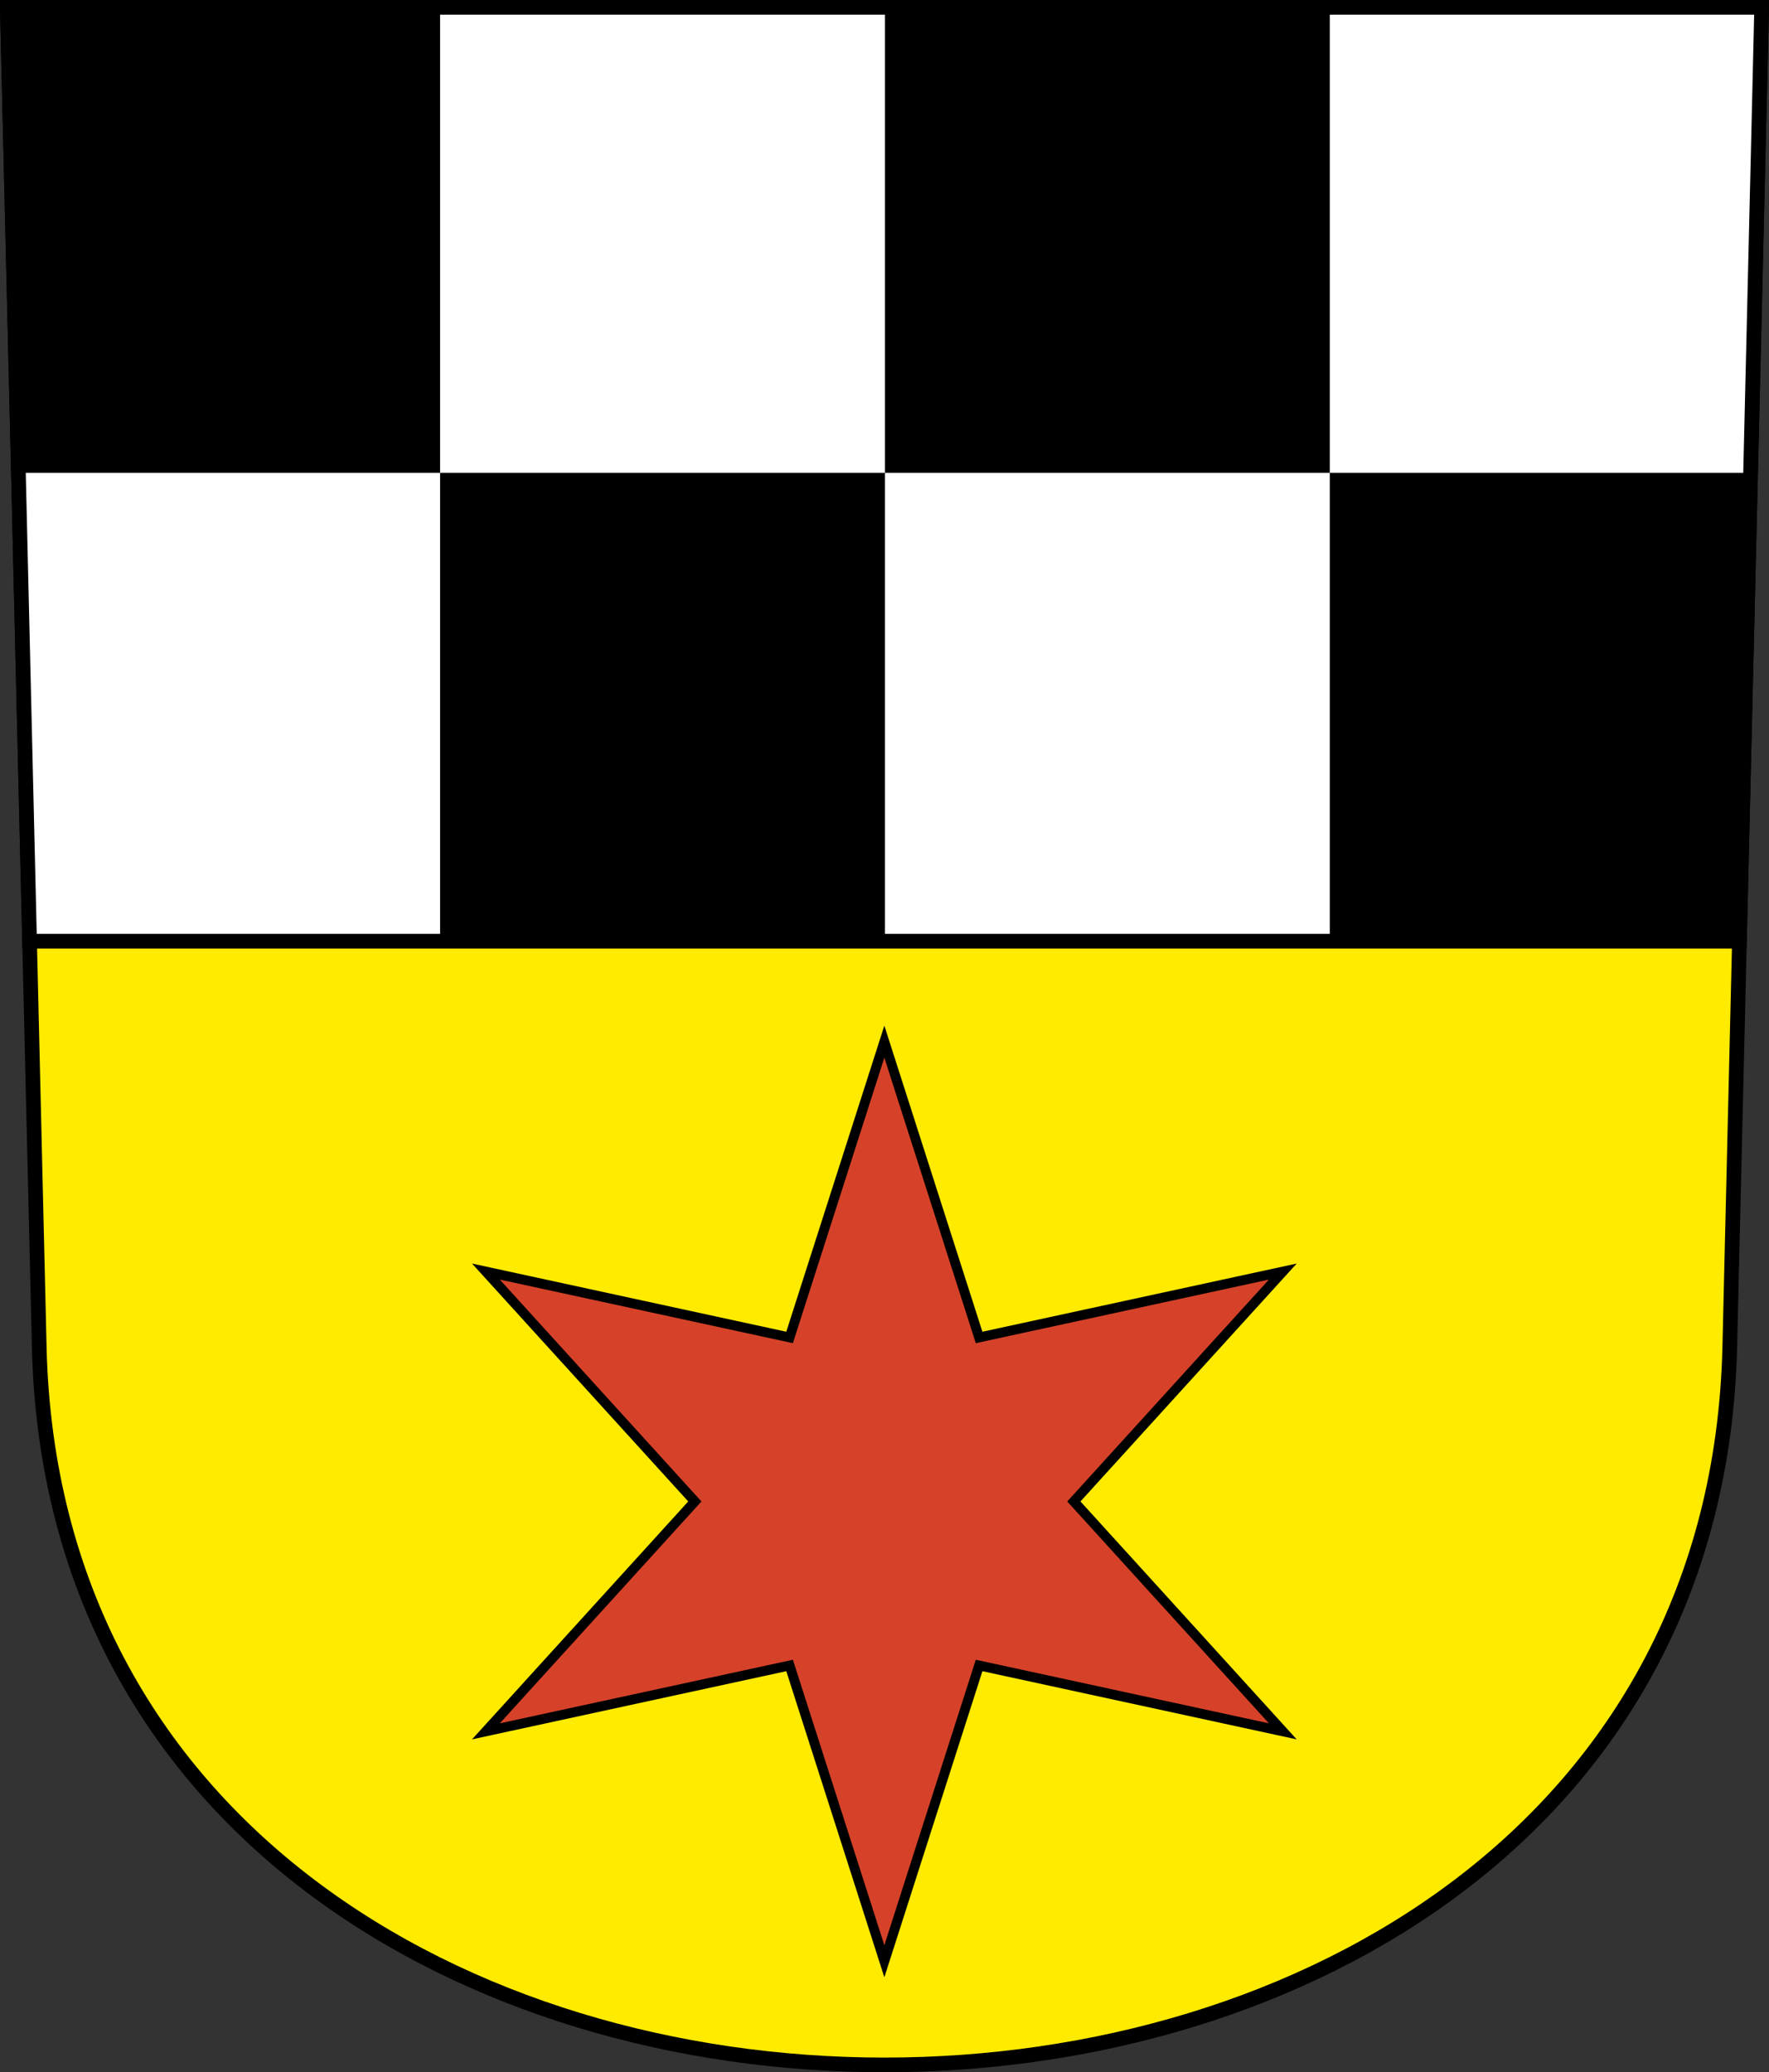 <svg xmlns="http://www.w3.org/2000/svg" version="1.0" width="241.079" height="282.387"><rect width="100%" height="100%" fill="#333333" stroke="none"/><path d="M-1.317 801.11 3.03 983.688c3.105 130.412 227.28 130.412 230.385 0l4.347-182.577H-1.317z" style="fill:#feeb00;fill-opacity:1;fill-rule:evenodd;stroke:#000;stroke-width:2;stroke-linecap:butt;stroke-miterlimit:4;stroke-dashoffset:0;stroke-opacity:1" transform="translate(2.317 -800.11)"/><path d="m123.643 233.142-9.46-29.55-30.32 6.583 20.86-22.968-20.86-22.968 30.32 6.583 9.46-29.55 9.46 29.55 30.321-6.583-20.861 22.968 20.861 22.968-30.321-6.583-9.46 29.55z" transform="matrix(1.365 0 0 1.364 -48.254 -50.746)" style="fill:#d64229;fill-opacity:1;fill-rule:evenodd;stroke:#000;stroke-width:.733pt;stroke-linecap:butt;stroke-linejoin:miter;stroke-opacity:1"/><path d="M1.713 124.04h233.02l3.03-127.26H-1.318l3.03 127.26z" transform="translate(2.317 4.22)" style="fill:#fff;fill-opacity:1;fill-rule:evenodd;stroke:#000;stroke-width:2;stroke-linecap:butt;stroke-miterlimit:4;stroke-dashoffset:0;stroke-opacity:1"/><path d="m-1.313-3.219 1.5 63.438h57.47V-3.22h-58.97zm58.97 63.438v63.812h60.624V60.22H57.656zm60.624 0h60.625V-3.22h-60.625V60.22zm60.625 0v63.812h55.813l1.531-63.812h-57.344z" transform="translate(2.317 4.22)" style="fill:#000;fill-opacity:1;fill-rule:evenodd;stroke:none;stroke-width:1px;stroke-linecap:butt;stroke-linejoin:miter;stroke-opacity:1"/></svg>